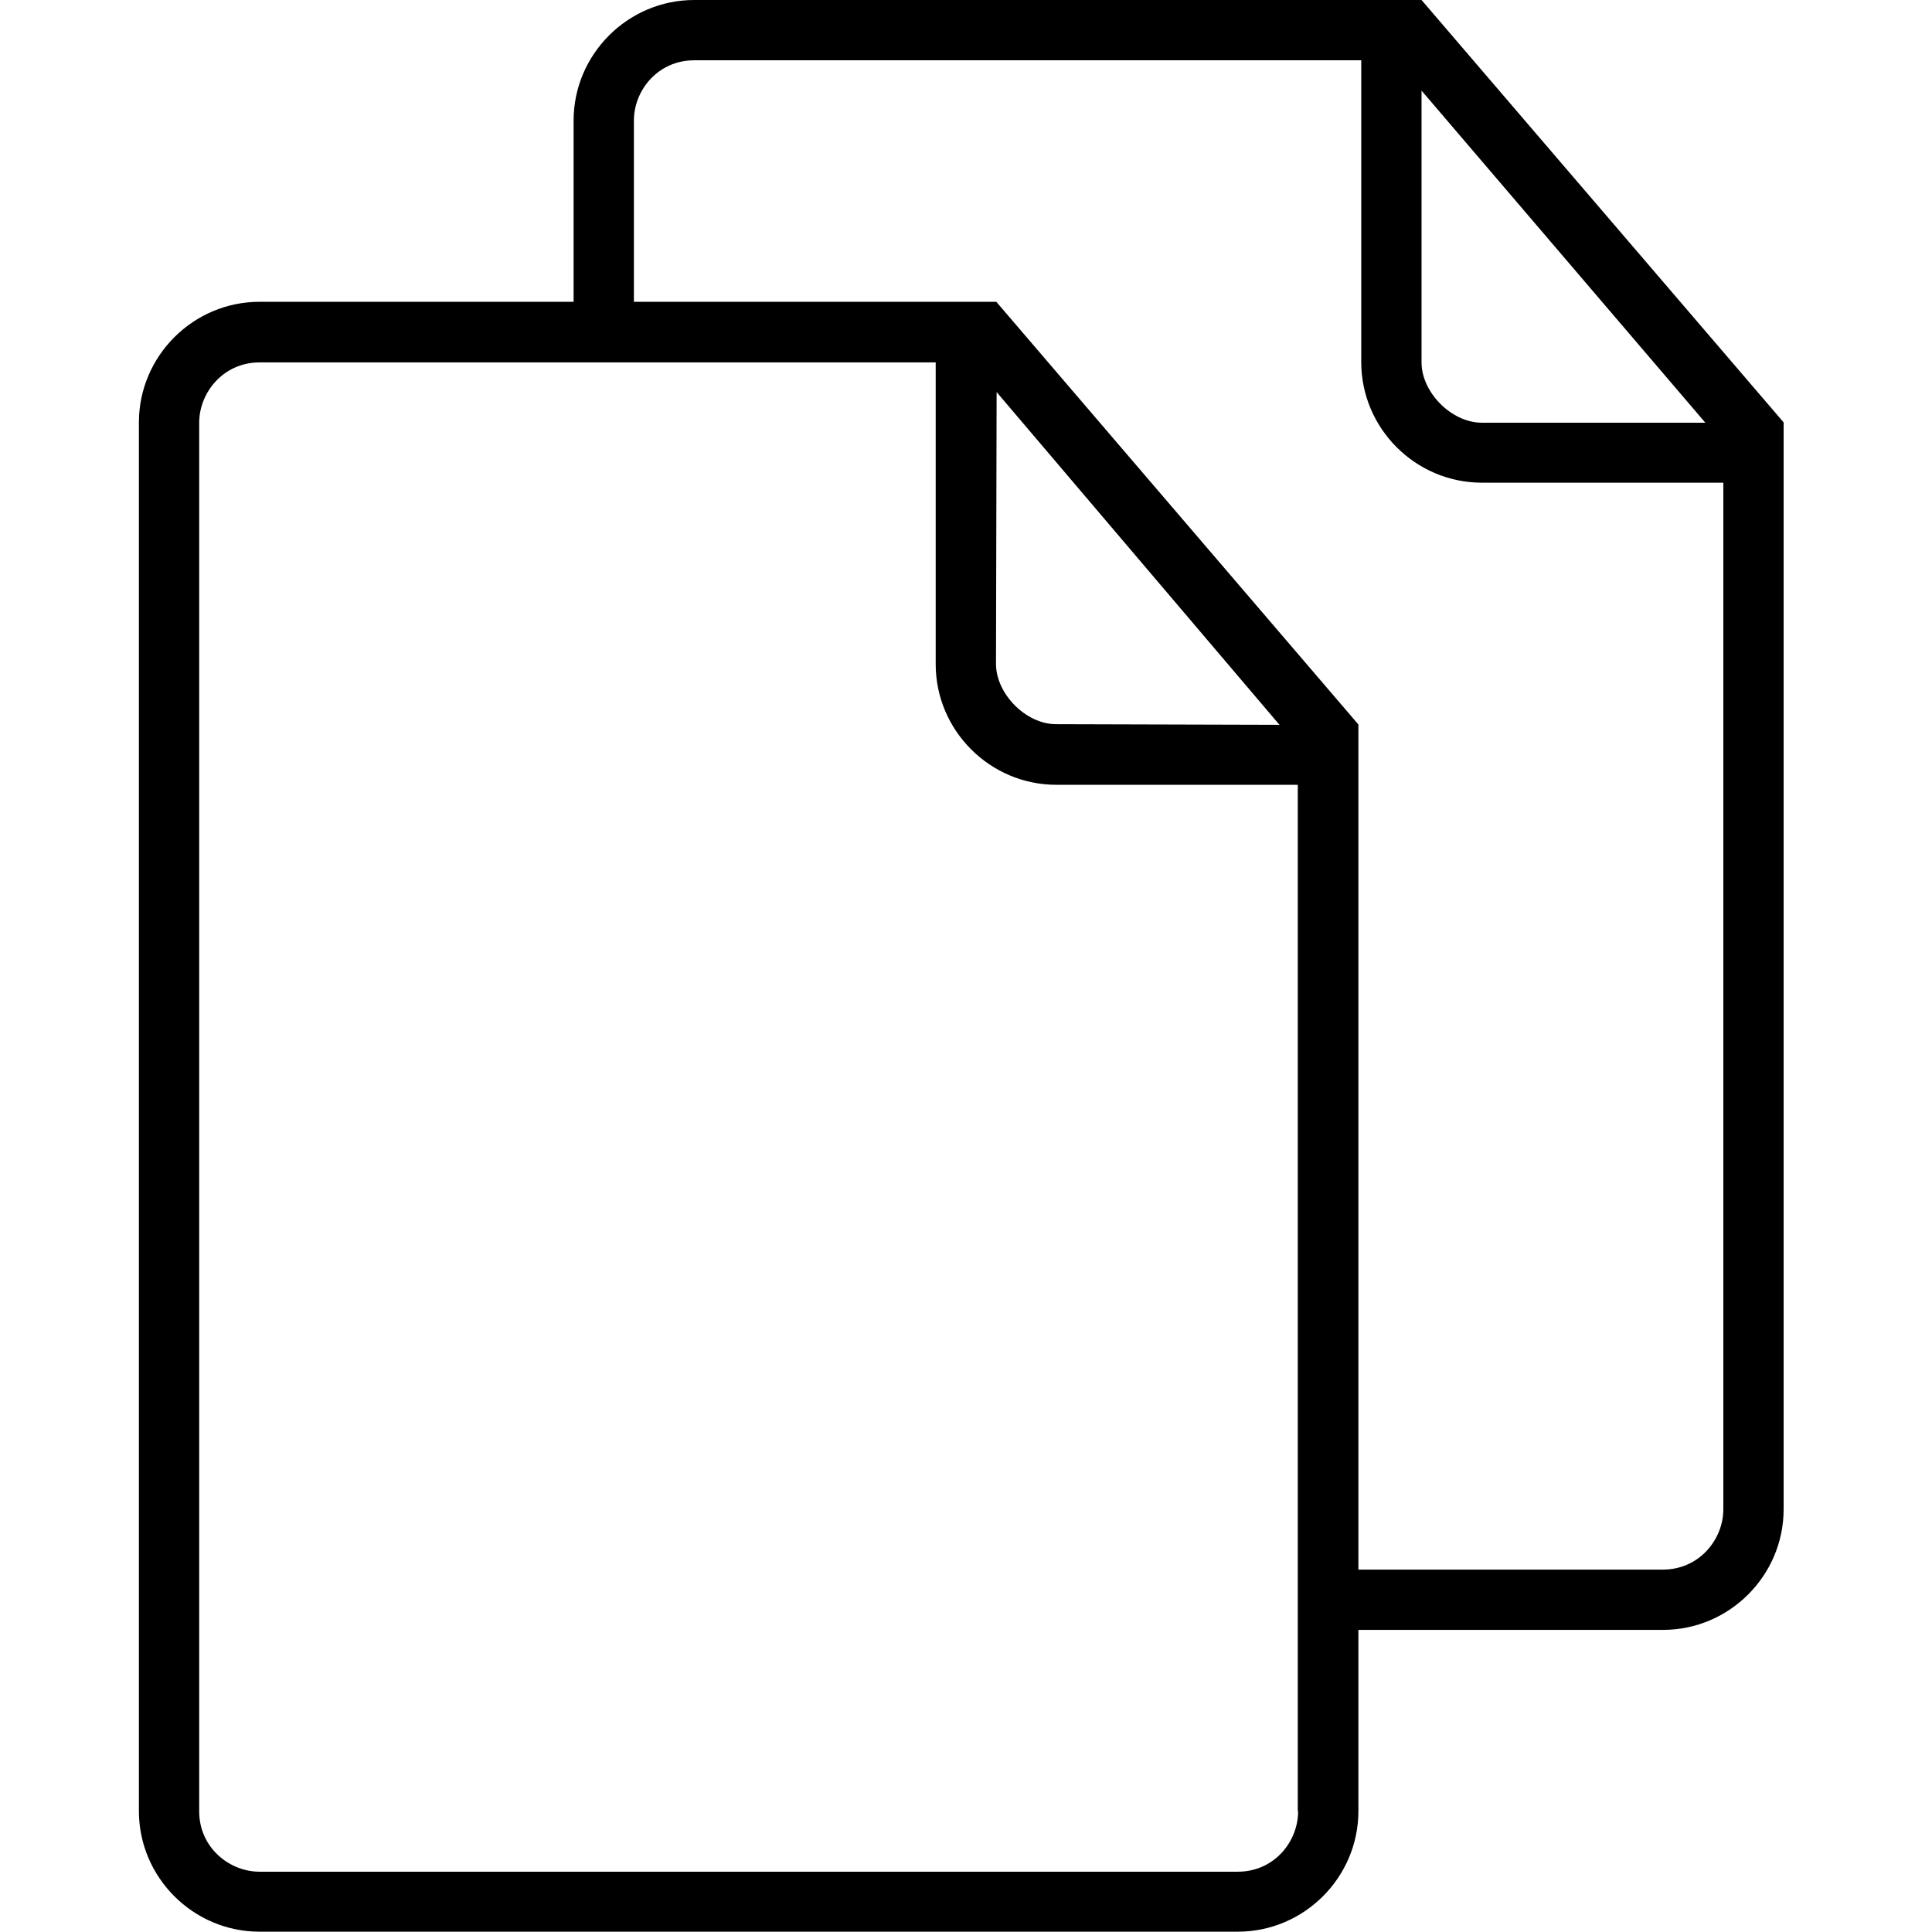 <?xml version="1.0" encoding="utf-8"?>
<!-- Generator: Adobe Illustrator 22.0.1, SVG Export Plug-In . SVG Version: 6.00 Build 0)  -->
<svg version="1.1" id="Capa_1" xmlns="http://www.w3.org/2000/svg" xmlns:xlink="http://www.w3.org/1999/xlink" x="0px" y="0px"
	 viewBox="0 0 612 612" style="enable-background:new 0 0 612 612;" xml:space="preserve">
<g>
	<path d="M450.3,0h-9.6H219.9c-21,0-38.2,17.2-38.2,38.2v57.4H82.2c-21,0-38.2,17.2-38.2,38.2v439.9c0,21,17.2,38.2,38.2,38.2h309.9
		c21,0,38.2-17.2,38.2-38.2v-57.4h96.5c21,0,38.2-17.2,38.2-38.2V143.4v-9.6L450.3,0z M450.3,28.7l89.9,105.2h-70.8
		c-9.6,0-19.1-9.6-19.1-19.1V28.7z M411.2,573.8c0,9.6-7.6,19.1-19.1,19.1H82.2c-9.6,0-19.1-7.7-19.1-19.1V133.9
		c0-9.6,7.7-19.1,19.1-19.1h214.2v95.6c0,21,17.2,38.2,38.2,38.2h76.5V573.8z M315.5,210.3l0.2-86.1l89.6,105.4l-70.8-0.2
		C325,229.4,315.5,219.8,315.5,210.3z M545.9,478.1c0,9.6-7.7,19.1-19.1,19.1h-96.5V239.1v-9.6L315.6,95.6H306H200.8V38.2
		c0-9.6,7.6-19.1,19.1-19.1h211.3v95.6c0,21,17.2,38.2,38.2,38.2h76.5L545.9,478.1L545.9,478.1z"/>
</g>
</svg>
